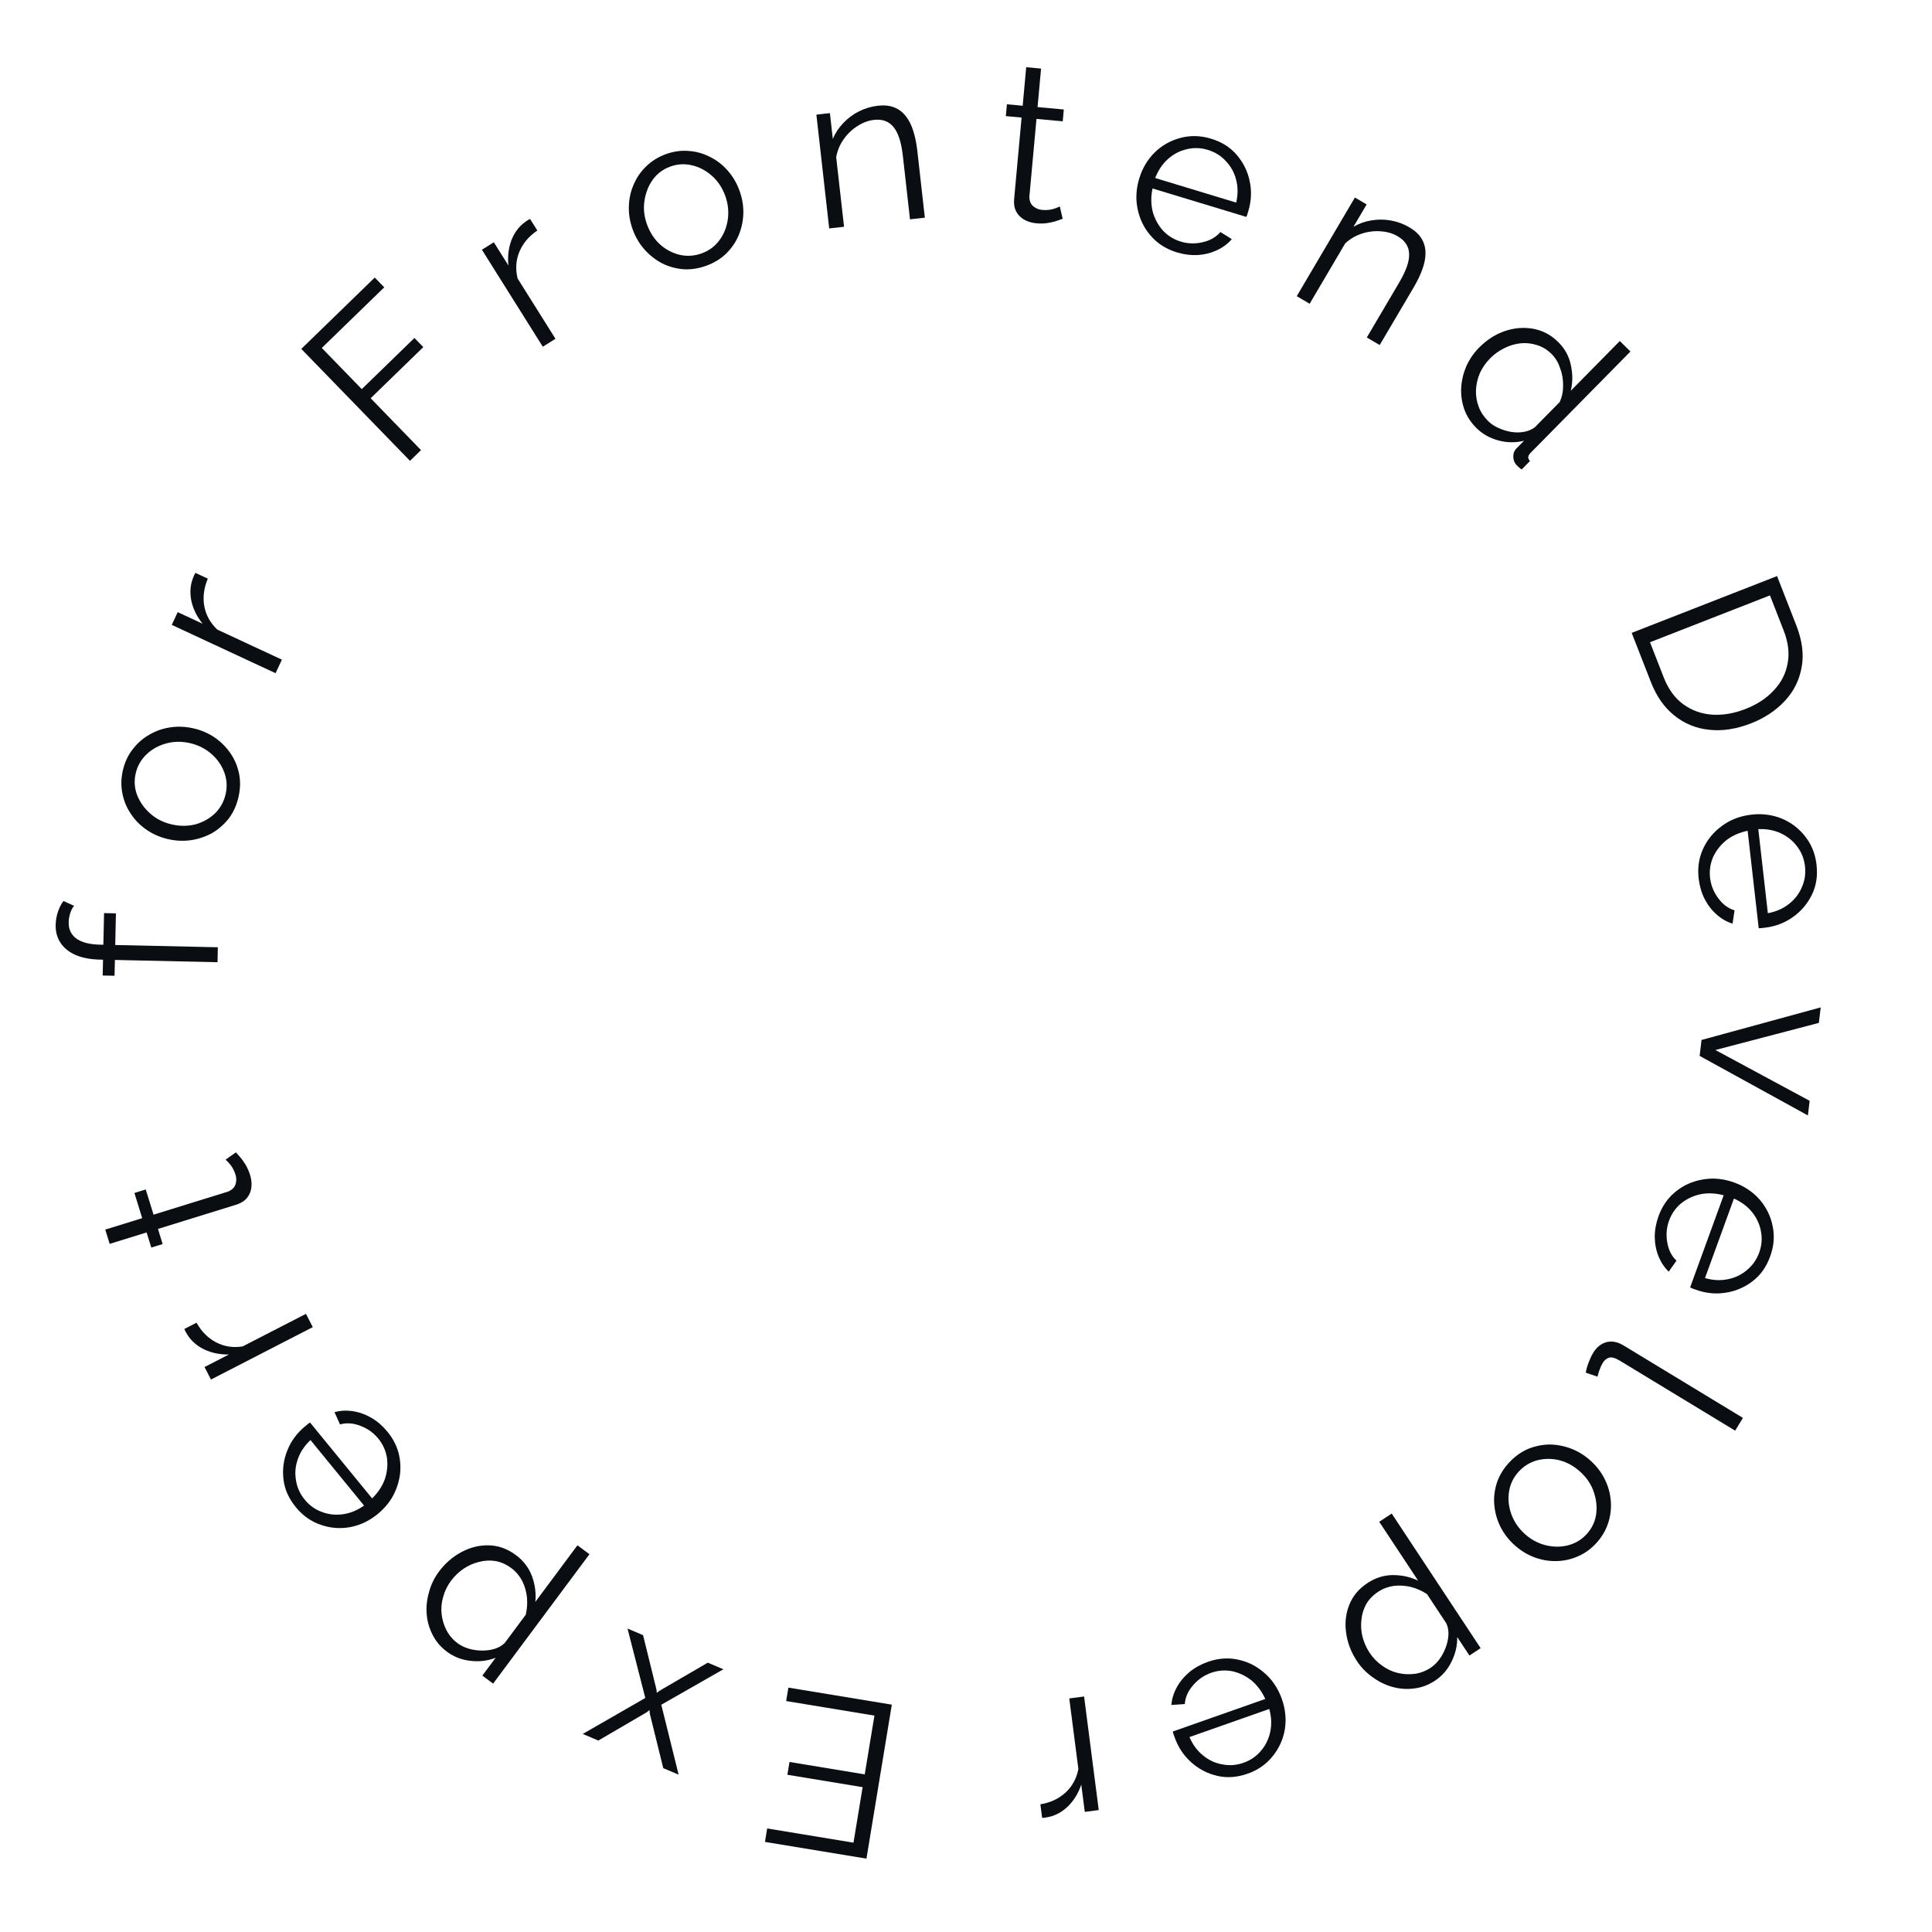 <svg width="89" height="89" viewBox="0 0 89 89" fill="none" xmlns="http://www.w3.org/2000/svg">
<path d="M36.216 78.361L36.318 77.742L41.083 78.527L39.914 85.62L35.239 84.85L35.341 84.23L39.317 84.885L39.738 82.328L36.272 81.757L36.369 81.167L39.835 81.739L40.282 79.031L36.216 78.361Z" fill="#0A0D12"/>
<path d="M30.554 81.452L29.935 78.945L29.92 78.774L29.786 78.882L27.562 80.181L26.845 79.876L29.727 78.219L28.907 75.021L29.624 75.326L30.238 77.819L30.257 77.981L30.387 77.883L32.606 76.593L33.324 76.897L30.463 78.531L31.262 81.752L30.554 81.452Z" fill="#0A0D12"/>
<path d="M23.766 71.637C24.118 71.899 24.366 72.227 24.511 72.621C24.65 73.01 24.7 73.401 24.661 73.793L26.601 71.186L27.154 71.597L22.716 77.558L22.221 77.189L22.831 76.369C22.466 76.509 22.082 76.556 21.68 76.509C21.273 76.467 20.91 76.327 20.591 76.089C20.298 75.872 20.077 75.61 19.926 75.304C19.771 75.004 19.68 74.684 19.655 74.345C19.629 74.006 19.667 73.668 19.767 73.33C19.857 72.994 20.007 72.685 20.217 72.403C20.511 72.008 20.864 71.703 21.277 71.488C21.68 71.275 22.099 71.175 22.535 71.188C22.971 71.201 23.381 71.351 23.766 71.637ZM23.558 72.239C23.325 72.066 23.082 71.957 22.829 71.912C22.573 71.872 22.319 71.885 22.068 71.951C21.812 72.013 21.574 72.118 21.355 72.266C21.131 72.419 20.939 72.604 20.777 72.82C20.608 73.048 20.487 73.295 20.416 73.561C20.338 73.823 20.314 74.087 20.343 74.353C20.373 74.619 20.448 74.868 20.569 75.101C20.69 75.334 20.861 75.534 21.083 75.699C21.224 75.804 21.39 75.885 21.582 75.944C21.774 76.003 21.979 76.033 22.196 76.035C22.404 76.038 22.601 76.012 22.785 75.956C22.97 75.9 23.126 75.809 23.252 75.685L24.219 74.385C24.282 74.121 24.3 73.853 24.275 73.581C24.246 73.316 24.173 73.063 24.056 72.825C23.929 72.588 23.763 72.392 23.558 72.239Z" fill="#0A0D12"/>
<path d="M17.852 65.96C18.092 66.252 18.259 66.569 18.355 66.909C18.445 67.254 18.468 67.597 18.424 67.938C18.375 68.283 18.265 68.613 18.095 68.927C17.92 69.236 17.686 69.51 17.394 69.749C17.013 70.061 16.592 70.261 16.132 70.349C15.668 70.432 15.216 70.397 14.776 70.242C14.331 70.092 13.947 69.821 13.627 69.429C13.298 69.027 13.108 68.598 13.058 68.142C13.003 67.681 13.065 67.234 13.242 66.801C13.415 66.372 13.689 66.004 14.065 65.696C14.107 65.662 14.149 65.627 14.191 65.593C14.227 65.563 14.258 65.543 14.283 65.531L17.142 69.026C17.414 68.76 17.609 68.466 17.727 68.142C17.837 67.817 17.869 67.489 17.826 67.159C17.773 66.827 17.639 66.531 17.426 66.27C17.208 66.003 16.935 65.808 16.606 65.684C16.274 65.555 15.96 65.533 15.663 65.618L15.41 65.053C15.672 64.979 15.952 64.964 16.25 65.008C16.547 65.052 16.837 65.155 17.118 65.318C17.39 65.479 17.634 65.693 17.852 65.96ZM16.771 69.356L14.303 66.338C14.023 66.603 13.828 66.898 13.718 67.222C13.605 67.542 13.577 67.865 13.636 68.193C13.684 68.519 13.818 68.815 14.036 69.082C14.254 69.348 14.518 69.538 14.828 69.65C15.133 69.767 15.458 69.802 15.803 69.755C16.139 69.707 16.462 69.574 16.771 69.356Z" fill="#0A0D12"/>
<path d="M9.054 60.932C9.276 61.334 9.575 61.635 9.952 61.836C10.326 62.031 10.734 62.094 11.177 62.025L14.094 60.524L14.409 61.136L9.719 63.55L9.422 62.974L10.547 62.395C10.134 62.403 9.757 62.327 9.417 62.168C9.074 62.003 8.813 61.777 8.635 61.489C8.598 61.432 8.569 61.383 8.547 61.34C8.522 61.292 8.505 61.252 8.496 61.219L9.054 60.932Z" fill="#0A0D12"/>
<path d="M10.869 53.084C10.904 53.129 10.965 53.199 11.05 53.292C11.136 53.386 11.222 53.504 11.308 53.647C11.395 53.79 11.466 53.951 11.522 54.132C11.58 54.319 11.6 54.507 11.581 54.697C11.559 54.88 11.493 55.042 11.381 55.182C11.263 55.325 11.097 55.429 10.884 55.495L7.277 56.612L7.492 57.309L6.97 57.47L6.754 56.774L5.052 57.301L4.849 56.643L6.551 56.116L6.192 54.956L6.714 54.794L7.073 55.955L10.497 54.895C10.674 54.826 10.789 54.719 10.843 54.575C10.896 54.425 10.898 54.272 10.85 54.117C10.794 53.937 10.714 53.782 10.61 53.651C10.5 53.523 10.427 53.447 10.391 53.422L10.869 53.084Z" fill="#0A0D12"/>
<path d="M10.02 44.326L5.293 44.221L5.277 44.95L4.73 44.938L4.746 44.209L4.605 44.206C4.173 44.196 3.803 44.127 3.495 43.999C3.188 43.864 2.955 43.68 2.798 43.447C2.635 43.207 2.557 42.928 2.564 42.611C2.568 42.402 2.603 42.2 2.668 42.006C2.733 41.812 2.818 41.645 2.922 41.505L3.414 41.729C3.338 41.815 3.278 41.928 3.234 42.069C3.19 42.21 3.167 42.351 3.164 42.493C3.157 42.81 3.276 43.059 3.522 43.24C3.768 43.414 4.127 43.507 4.6 43.517L4.761 43.521L4.794 42.063L5.34 42.075L5.308 43.533L10.035 43.637L10.02 44.326Z" fill="#0A0D12"/>
<path d="M10.986 36.719C10.902 37.087 10.755 37.414 10.544 37.698C10.328 37.974 10.072 38.199 9.776 38.374C9.475 38.54 9.152 38.65 8.808 38.702C8.457 38.753 8.103 38.738 7.748 38.657C7.38 38.572 7.052 38.431 6.765 38.234C6.471 38.035 6.229 37.792 6.038 37.506C5.841 37.219 5.709 36.905 5.641 36.564C5.569 36.215 5.575 35.856 5.66 35.488C5.744 35.119 5.894 34.797 6.11 34.521C6.319 34.243 6.575 34.018 6.878 33.845C7.174 33.671 7.497 33.558 7.848 33.507C8.193 33.454 8.549 33.47 8.918 33.554C9.273 33.636 9.598 33.776 9.891 33.975C10.178 34.172 10.421 34.415 10.618 34.703C10.81 34.982 10.942 35.296 11.014 35.645C11.082 35.986 11.072 36.344 10.986 36.719ZM7.914 37.978C8.296 38.066 8.663 38.063 9.017 37.971C9.365 37.871 9.664 37.7 9.913 37.46C10.155 37.218 10.316 36.925 10.394 36.583C10.473 36.241 10.452 35.908 10.333 35.583C10.214 35.257 10.016 34.973 9.739 34.73C9.456 34.485 9.127 34.319 8.752 34.233C8.37 34.146 8.002 34.151 7.647 34.25C7.292 34.349 6.99 34.518 6.741 34.759C6.492 35 6.328 35.291 6.25 35.633C6.171 35.975 6.195 36.31 6.321 36.636C6.448 36.956 6.65 37.238 6.927 37.482C7.197 37.724 7.526 37.889 7.914 37.978Z" fill="#0A0D12"/>
<path d="M9.574 26.656C9.393 27.078 9.338 27.499 9.41 27.92C9.486 28.334 9.686 28.696 10.012 29.004L12.986 30.388L12.695 31.012L7.913 28.786L8.186 28.199L9.334 28.733C9.074 28.411 8.903 28.067 8.82 27.701C8.74 27.329 8.759 26.984 8.877 26.667C8.899 26.602 8.921 26.549 8.94 26.506C8.963 26.457 8.985 26.419 9.005 26.391L9.574 26.656Z" fill="#0A0D12"/>
<path d="M18.887 21.229L13.879 16.073L17.263 12.786L17.701 13.236L14.824 16.029L16.666 17.925L19.091 15.569L19.5 15.99L17.075 18.346L19.395 20.735L18.887 21.229Z" fill="#0A0D12"/>
<path d="M24.753 10.619C24.371 10.875 24.096 11.199 23.928 11.591C23.766 11.98 23.738 12.392 23.844 12.828L25.588 15.606L25.005 15.972L22.2 11.505L22.749 11.16L23.422 12.232C23.379 11.821 23.422 11.439 23.552 11.086C23.687 10.731 23.89 10.451 24.162 10.249C24.215 10.208 24.262 10.174 24.302 10.149C24.348 10.12 24.387 10.1 24.419 10.088L24.753 10.619Z" fill="#0A0D12"/>
<path d="M32.538 12.241C32.183 12.371 31.829 12.425 31.476 12.403C31.127 12.372 30.799 12.28 30.491 12.127C30.187 11.964 29.92 11.753 29.688 11.493C29.454 11.226 29.274 10.922 29.149 10.58C29.02 10.225 28.959 9.873 28.969 9.525C28.976 9.17 29.047 8.835 29.183 8.519C29.317 8.197 29.509 7.915 29.758 7.673C30.011 7.422 30.316 7.232 30.671 7.102C31.026 6.973 31.378 6.923 31.727 6.954C32.073 6.978 32.401 7.07 32.711 7.23C33.019 7.383 33.29 7.593 33.524 7.86C33.755 8.12 33.936 8.428 34.066 8.783C34.191 9.125 34.25 9.474 34.243 9.828C34.234 10.177 34.162 10.512 34.029 10.834C33.899 11.147 33.707 11.429 33.454 11.68C33.204 11.922 32.899 12.109 32.538 12.241ZM29.809 10.349C29.943 10.717 30.145 11.024 30.415 11.27C30.689 11.508 30.994 11.666 31.332 11.744C31.667 11.815 32 11.791 32.329 11.67C32.659 11.55 32.928 11.351 33.135 11.074C33.343 10.797 33.474 10.476 33.527 10.111C33.579 9.741 33.538 9.374 33.406 9.013C33.272 8.645 33.067 8.34 32.791 8.095C32.514 7.851 32.208 7.69 31.87 7.613C31.533 7.535 31.199 7.556 30.87 7.676C30.54 7.797 30.272 7.999 30.067 8.282C29.868 8.563 29.741 8.886 29.688 9.251C29.632 9.609 29.672 9.975 29.809 10.349Z" fill="#0A0D12"/>
<path d="M42.604 10.027L41.92 10.104L41.591 7.176C41.521 6.559 41.38 6.12 41.167 5.859C40.954 5.591 40.652 5.479 40.263 5.523C39.995 5.553 39.738 5.65 39.491 5.813C39.244 5.97 39.032 6.174 38.857 6.425C38.687 6.668 38.575 6.939 38.52 7.237L38.882 10.446L38.198 10.523L37.608 5.282L38.231 5.211L38.365 6.399C38.477 6.128 38.637 5.886 38.843 5.672C39.05 5.452 39.291 5.272 39.567 5.132C39.844 4.992 40.136 4.905 40.445 4.87C40.733 4.838 40.984 4.864 41.197 4.949C41.41 5.033 41.589 5.17 41.732 5.357C41.875 5.538 41.989 5.766 42.074 6.042C42.159 6.311 42.22 6.617 42.259 6.959L42.604 10.027Z" fill="#0A0D12"/>
<path d="M48.953 10.082C48.897 10.097 48.81 10.126 48.691 10.17C48.571 10.213 48.429 10.247 48.264 10.273C48.099 10.299 47.923 10.303 47.734 10.286C47.539 10.268 47.358 10.214 47.19 10.124C47.029 10.035 46.904 9.912 46.817 9.754C46.73 9.591 46.697 9.398 46.717 9.176L47.061 5.415L46.335 5.349L46.385 4.804L47.111 4.871L47.273 3.096L47.958 3.159L47.796 4.933L49.006 5.044L48.956 5.588L47.747 5.478L47.42 9.047C47.417 9.237 47.471 9.384 47.584 9.489C47.703 9.595 47.843 9.655 48.004 9.67C48.192 9.687 48.367 9.672 48.527 9.626C48.687 9.573 48.786 9.534 48.822 9.511L48.953 10.082Z" fill="#0A0D12"/>
<path d="M54.211 11.624C53.849 11.514 53.534 11.344 53.265 11.115C52.998 10.879 52.788 10.607 52.634 10.299C52.482 9.985 52.39 9.65 52.357 9.295C52.33 8.941 52.371 8.583 52.481 8.222C52.624 7.75 52.862 7.35 53.194 7.02C53.533 6.693 53.929 6.47 54.38 6.353C54.834 6.23 55.303 6.242 55.787 6.389C56.285 6.539 56.681 6.79 56.977 7.141C57.279 7.493 57.477 7.899 57.571 8.357C57.666 8.81 57.644 9.268 57.503 9.733C57.487 9.785 57.472 9.837 57.456 9.888C57.442 9.934 57.428 9.968 57.414 9.992L53.093 8.682C53.015 9.054 53.017 9.407 53.099 9.742C53.189 10.073 53.345 10.363 53.565 10.613C53.794 10.859 54.07 11.031 54.393 11.129C54.722 11.229 55.058 11.239 55.399 11.159C55.747 11.081 56.021 10.924 56.219 10.688L56.744 11.016C56.568 11.224 56.344 11.392 56.072 11.521C55.8 11.65 55.502 11.726 55.178 11.748C54.863 11.765 54.54 11.724 54.211 11.624ZM53.217 8.201L56.947 9.332C57.033 8.956 57.031 8.603 56.941 8.272C56.857 7.944 56.7 7.66 56.469 7.42C56.247 7.177 55.971 7.005 55.641 6.905C55.312 6.805 54.987 6.795 54.667 6.874C54.348 6.947 54.059 7.099 53.798 7.33C53.546 7.557 53.352 7.848 53.217 8.201Z" fill="#0A0D12"/>
<path d="M63.557 15.895L62.964 15.546L64.46 13.007C64.775 12.472 64.927 12.036 64.913 11.7C64.904 11.357 64.73 11.086 64.393 10.888C64.16 10.751 63.897 10.673 63.601 10.656C63.309 10.633 63.018 10.669 62.727 10.764C62.445 10.856 62.193 11.005 61.97 11.21L60.33 13.993L59.737 13.643L62.415 9.099L62.956 9.418L62.349 10.447C62.602 10.298 62.875 10.2 63.168 10.154C63.465 10.102 63.767 10.103 64.071 10.157C64.376 10.212 64.662 10.318 64.93 10.475C65.18 10.623 65.365 10.794 65.484 10.99C65.604 11.186 65.665 11.402 65.667 11.638C65.672 11.868 65.626 12.12 65.528 12.391C65.434 12.657 65.3 12.938 65.125 13.235L63.557 15.895Z" fill="#0A0D12"/>
<path d="M68.135 16.015C68.485 15.659 68.877 15.406 69.31 15.255C69.753 15.104 70.192 15.067 70.627 15.145C71.062 15.222 71.445 15.425 71.777 15.752C72.089 16.059 72.285 16.418 72.365 16.828C72.454 17.238 72.452 17.629 72.359 18.002L74.619 15.709L75.109 16.192L70.505 20.866C70.439 20.933 70.404 20.998 70.399 21.06C70.4 21.117 70.427 21.177 70.48 21.238L70.096 21.628C69.986 21.548 69.906 21.479 69.858 21.422C69.762 21.318 69.713 21.189 69.712 21.037C69.711 20.884 69.755 20.762 69.845 20.67L70.208 20.303C69.817 20.401 69.423 20.397 69.026 20.29C68.629 20.183 68.294 19.995 68.02 19.725C67.76 19.469 67.572 19.179 67.455 18.856C67.342 18.537 67.294 18.205 67.311 17.862C67.332 17.523 67.411 17.193 67.547 16.872C67.692 16.551 67.888 16.265 68.135 16.015ZM70.704 19.683L71.848 18.522C71.956 18.287 72.009 18.031 72.007 17.755C72.009 17.473 71.962 17.204 71.865 16.947C71.777 16.689 71.646 16.476 71.473 16.305C71.271 16.106 71.046 15.97 70.797 15.895C70.553 15.816 70.3 15.789 70.038 15.815C69.78 15.845 69.53 15.921 69.288 16.043C69.045 16.164 68.829 16.32 68.64 16.513C68.441 16.715 68.285 16.94 68.172 17.189C68.064 17.443 68.004 17.706 67.992 17.978C67.984 18.245 68.027 18.5 68.12 18.743C68.212 18.986 68.357 19.204 68.554 19.399C68.679 19.522 68.833 19.626 69.015 19.71C69.197 19.795 69.388 19.855 69.589 19.892C69.799 19.929 70.002 19.929 70.197 19.895C70.393 19.86 70.562 19.789 70.704 19.683Z" fill="#0A0D12"/>
<path d="M75.166 29.154L81.862 26.538L82.75 28.811C83.027 29.521 83.107 30.171 82.99 30.761C82.881 31.354 82.619 31.869 82.203 32.307C81.793 32.743 81.28 33.081 80.664 33.322C79.985 33.587 79.343 33.686 78.737 33.618C78.133 33.557 77.598 33.338 77.132 32.962C76.669 32.593 76.31 32.081 76.054 31.427L75.166 29.154ZM80.406 32.661C80.941 32.453 81.376 32.166 81.712 31.803C82.051 31.446 82.263 31.034 82.348 30.566C82.44 30.095 82.379 29.586 82.165 29.039L81.535 27.427L76.009 29.586L76.639 31.199C76.855 31.752 77.159 32.169 77.552 32.45C77.945 32.732 78.386 32.889 78.877 32.922C79.375 32.952 79.884 32.865 80.406 32.661Z" fill="#0A0D12"/>
<path d="M78.25 40.464C78.207 40.088 78.238 39.731 78.342 39.393C78.453 39.055 78.619 38.754 78.841 38.491C79.069 38.227 79.34 38.01 79.653 37.838C79.967 37.673 80.312 37.57 80.688 37.527C81.177 37.471 81.639 37.531 82.073 37.706C82.508 37.887 82.869 38.162 83.156 38.53C83.449 38.898 83.624 39.333 83.681 39.836C83.74 40.352 83.667 40.816 83.462 41.226C83.258 41.643 82.964 41.986 82.58 42.254C82.203 42.521 81.773 42.682 81.29 42.737C81.237 42.743 81.183 42.749 81.129 42.755C81.082 42.76 81.045 42.761 81.017 42.758L80.507 38.271C80.136 38.347 79.812 38.489 79.537 38.697C79.269 38.911 79.064 39.169 78.922 39.47C78.787 39.778 78.738 40.099 78.776 40.434C78.815 40.776 78.939 41.088 79.148 41.37C79.357 41.659 79.61 41.848 79.905 41.936L79.812 42.548C79.551 42.469 79.308 42.33 79.082 42.132C78.855 41.934 78.668 41.69 78.52 41.401C78.379 41.118 78.289 40.806 78.25 40.464ZM80.998 38.195L81.438 42.068C81.818 41.998 82.141 41.855 82.409 41.642C82.677 41.434 82.876 41.177 83.004 40.871C83.14 40.57 83.188 40.249 83.149 39.907C83.11 39.565 82.991 39.262 82.791 39C82.598 38.736 82.344 38.531 82.028 38.383C81.72 38.242 81.377 38.179 80.998 38.195Z" fill="#0A0D12"/>
<path d="M78.383 47.907L83.873 46.407L83.788 47.121L79.022 48.37L83.363 50.71L83.283 51.384L78.296 48.641L78.383 47.907Z" fill="#0A0D12"/>
<path d="M76.405 56.017C76.534 55.662 76.721 55.357 76.965 55.101C77.215 54.847 77.498 54.652 77.814 54.516C78.136 54.382 78.475 54.308 78.832 54.294C79.187 54.287 79.542 54.348 79.897 54.477C80.36 54.646 80.746 54.905 81.057 55.255C81.365 55.612 81.566 56.019 81.658 56.476C81.756 56.936 81.719 57.403 81.545 57.879C81.368 58.367 81.096 58.75 80.729 59.026C80.361 59.308 79.945 59.483 79.481 59.552C79.025 59.623 78.568 59.575 78.111 59.408C78.061 59.39 78.01 59.371 77.959 59.353C77.915 59.337 77.881 59.321 77.858 59.305L79.403 55.062C79.037 54.965 78.684 54.947 78.345 55.011C78.01 55.083 77.711 55.222 77.449 55.428C77.191 55.643 77.004 55.909 76.889 56.226C76.771 56.55 76.743 56.884 76.804 57.23C76.862 57.581 77.004 57.863 77.229 58.074L76.872 58.58C76.675 58.393 76.519 58.16 76.405 57.882C76.291 57.603 76.232 57.301 76.228 56.977C76.228 56.661 76.287 56.341 76.405 56.017ZM79.876 55.213L78.543 58.876C78.913 58.982 79.266 58.999 79.601 58.927C79.934 58.862 80.226 58.72 80.478 58.503C80.733 58.294 80.92 58.028 81.038 57.705C81.156 57.382 81.184 57.058 81.122 56.733C81.067 56.412 80.931 56.114 80.714 55.842C80.502 55.577 80.222 55.368 79.876 55.213Z" fill="#0A0D12"/>
<path d="M80.29 65.317L79.932 65.905L74.635 62.691C74.41 62.554 74.239 62.505 74.12 62.544C74.002 62.583 73.908 62.66 73.838 62.775C73.775 62.879 73.723 62.99 73.683 63.108C73.644 63.225 73.612 63.329 73.59 63.418L73.051 63.233C73.071 63.095 73.116 62.937 73.185 62.758C73.251 62.584 73.319 62.44 73.389 62.325C73.55 62.059 73.757 61.893 74.011 61.826C74.261 61.765 74.522 61.816 74.793 61.981L80.29 65.317Z" fill="#0A0D12"/>
<path d="M69.511 67.385C69.766 67.106 70.056 66.895 70.379 66.752C70.703 66.618 71.037 66.549 71.38 66.543C71.725 66.547 72.059 66.612 72.385 66.736C72.715 66.865 73.015 67.052 73.284 67.299C73.562 67.554 73.778 67.838 73.93 68.152C74.087 68.47 74.178 68.8 74.203 69.143C74.232 69.491 74.192 69.829 74.082 70.159C73.973 70.498 73.791 70.807 73.535 71.086C73.28 71.364 72.99 71.57 72.667 71.704C72.348 71.842 72.014 71.912 71.665 71.913C71.322 71.918 70.984 71.856 70.654 71.728C70.329 71.603 70.026 71.413 69.748 71.158C69.479 70.912 69.266 70.63 69.109 70.312C68.956 69.998 68.866 69.668 68.836 69.32C68.807 68.983 68.847 68.644 68.956 68.305C69.066 67.975 69.251 67.668 69.511 67.385ZM72.804 67.807C72.516 67.542 72.195 67.363 71.842 67.269C71.49 67.184 71.146 67.184 70.81 67.271C70.48 67.362 70.196 67.536 69.959 67.795C69.722 68.054 69.575 68.354 69.518 68.696C69.461 69.037 69.493 69.382 69.614 69.731C69.739 70.084 69.943 70.39 70.227 70.65C70.516 70.914 70.839 71.091 71.196 71.181C71.554 71.27 71.9 71.272 72.236 71.186C72.571 71.099 72.857 70.927 73.094 70.668C73.331 70.409 73.476 70.106 73.528 69.76C73.575 69.419 73.538 69.074 73.418 68.726C73.302 68.382 73.098 68.076 72.804 67.807Z" fill="#0A0D12"/>
<path d="M62.997 72.923C63.363 72.681 63.755 72.559 64.175 72.558C64.588 72.559 64.973 72.645 65.328 72.815L63.536 70.103L64.111 69.724L68.207 75.924L67.692 76.265L67.128 75.412C67.136 75.803 67.049 76.18 66.868 76.542C66.69 76.91 66.436 77.204 66.103 77.424C65.799 77.624 65.478 77.744 65.139 77.782C64.803 77.825 64.472 77.802 64.145 77.71C63.818 77.619 63.512 77.469 63.228 77.26C62.943 77.06 62.703 76.814 62.51 76.521C62.238 76.11 62.072 75.674 62.01 75.213C61.946 74.762 61.995 74.333 62.156 73.928C62.316 73.522 62.597 73.187 62.997 72.923ZM63.492 73.324C63.25 73.484 63.065 73.675 62.936 73.897C62.812 74.125 62.738 74.368 62.714 74.627C62.685 74.889 62.703 75.148 62.767 75.405C62.835 75.667 62.944 75.911 63.093 76.136C63.249 76.373 63.44 76.57 63.666 76.728C63.886 76.89 64.126 77.003 64.386 77.065C64.646 77.128 64.906 77.142 65.167 77.108C65.427 77.073 65.673 76.98 65.904 76.828C66.05 76.731 66.183 76.602 66.304 76.442C66.424 76.281 66.522 76.099 66.598 75.895C66.672 75.701 66.714 75.507 66.724 75.314C66.734 75.122 66.702 74.945 66.628 74.783L65.735 73.432C65.507 73.283 65.262 73.174 64.998 73.106C64.738 73.043 64.476 73.026 64.212 73.055C63.946 73.093 63.706 73.183 63.492 73.324Z" fill="#0A0D12"/>
<path d="M55.645 76.554C56.002 76.429 56.356 76.379 56.709 76.405C57.064 76.438 57.394 76.532 57.7 76.689C58.008 76.853 58.281 77.068 58.518 77.335C58.749 77.605 58.927 77.918 59.053 78.274C59.216 78.739 59.261 79.203 59.188 79.665C59.108 80.129 58.921 80.542 58.626 80.904C58.333 81.272 57.948 81.54 57.471 81.708C56.98 81.88 56.513 81.913 56.067 81.805C55.614 81.7 55.215 81.49 54.868 81.175C54.523 80.867 54.27 80.484 54.109 80.026C54.091 79.975 54.073 79.924 54.055 79.873C54.039 79.828 54.03 79.792 54.028 79.764L58.287 78.265C58.13 77.919 57.919 77.636 57.655 77.414C57.386 77.201 57.089 77.058 56.764 76.987C56.434 76.924 56.11 76.949 55.791 77.061C55.467 77.175 55.19 77.366 54.962 77.632C54.728 77.901 54.6 78.189 54.58 78.497L53.962 78.542C53.981 78.271 54.062 78.003 54.205 77.738C54.348 77.473 54.544 77.236 54.792 77.026C55.036 76.826 55.321 76.669 55.645 76.554ZM58.471 78.726L54.794 80.02C54.947 80.374 55.158 80.658 55.426 80.871C55.688 81.087 55.983 81.223 56.311 81.279C56.634 81.344 56.958 81.319 57.283 81.205C57.608 81.091 57.876 80.907 58.087 80.654C58.301 80.407 58.444 80.113 58.517 79.772C58.586 79.44 58.571 79.091 58.471 78.726Z" fill="#0A0D12"/>
<path d="M47.926 83.117C48.38 83.045 48.765 82.866 49.082 82.58C49.392 82.295 49.591 81.933 49.677 81.493L49.257 78.24L49.94 78.151L50.615 83.383L49.972 83.466L49.81 82.211C49.677 82.602 49.478 82.931 49.213 83.196C48.941 83.463 48.639 83.631 48.308 83.701C48.242 83.716 48.185 83.727 48.139 83.733C48.085 83.74 48.041 83.742 48.007 83.74L47.926 83.117Z" fill="#0A0D12"/>
</svg>
